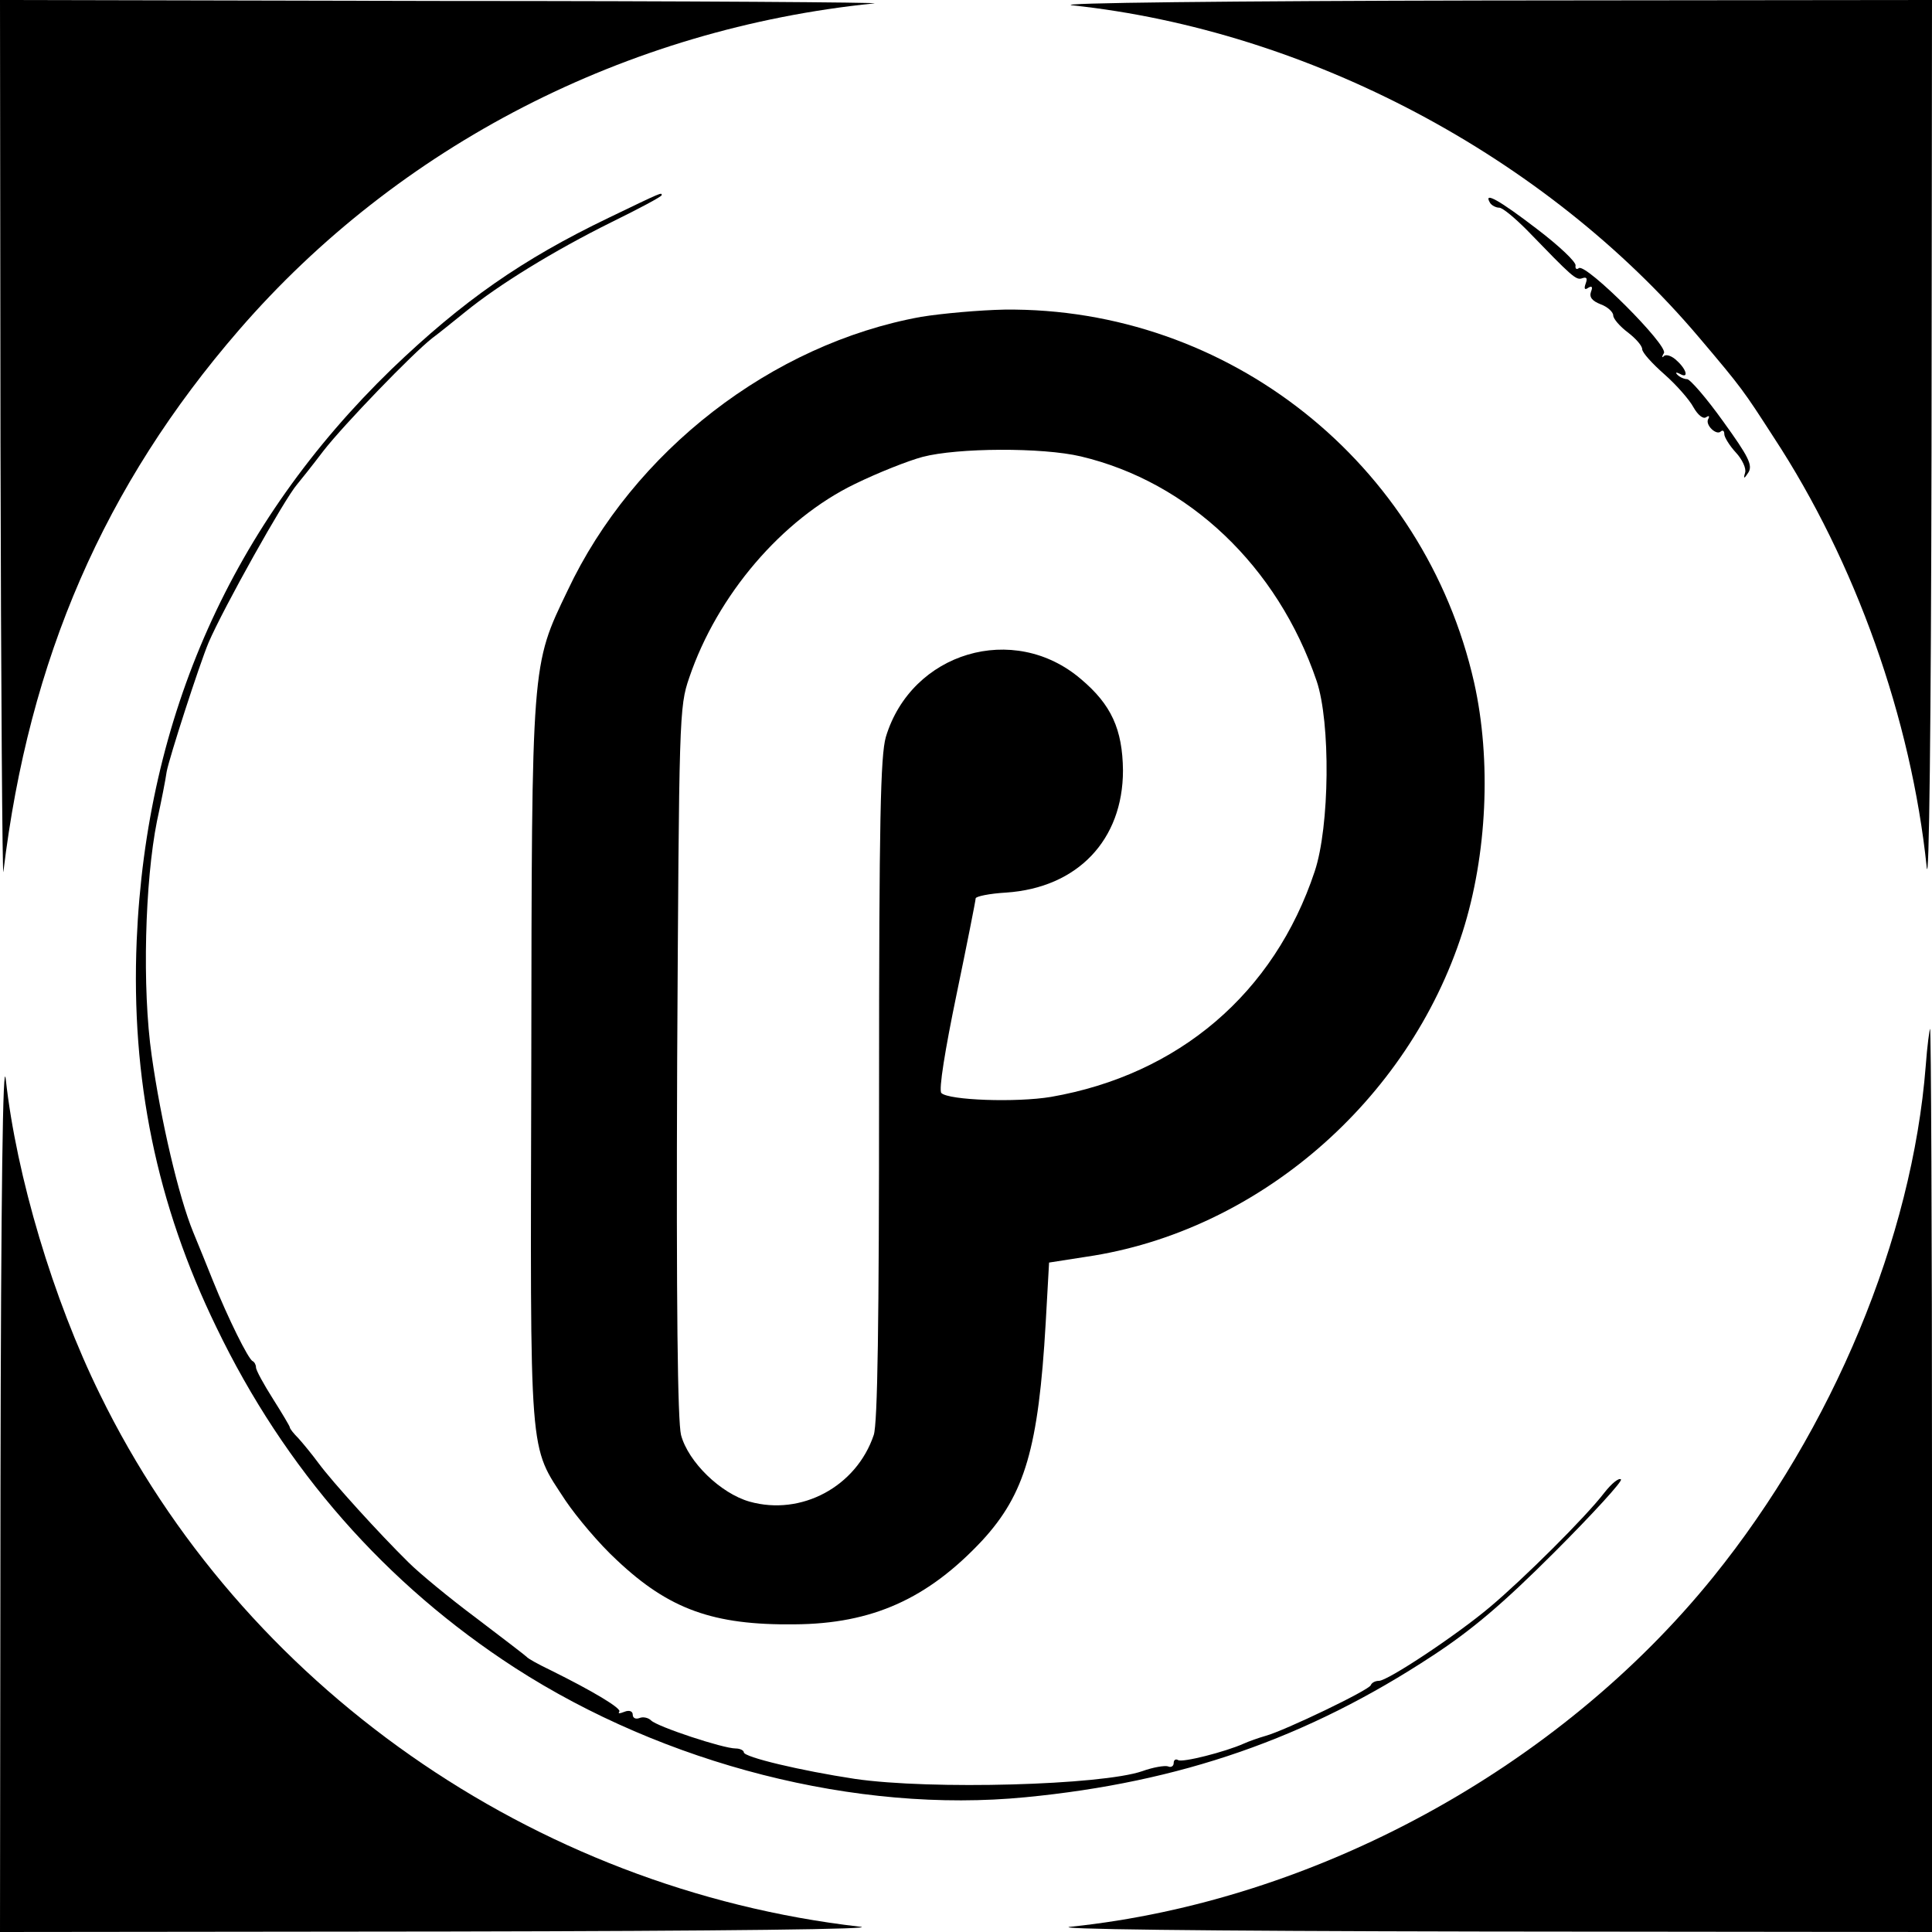 <?xml version="1.0" standalone="no"?>
<!DOCTYPE svg PUBLIC "-//W3C//DTD SVG 20010904//EN"
 "http://www.w3.org/TR/2001/REC-SVG-20010904/DTD/svg10.dtd">
<svg version="1.0" xmlns="http://www.w3.org/2000/svg"
 width="400pt" height="400pt" viewBox="0 0 400 400"
 preserveAspectRatio="xMidYMid meet">
<g transform="translate(0,400) scale(0.1,-0.1)"
fill="#000000" stroke="none">
<path d="M1 3083 c1 -505 4 -904 6 -888 53 441 209 800 488 1122 330 381 801
624 1315 676 19 2 -380 5 -887 5 l-923 2 1 -917z"/>
<path d="M2220 3989 c488 -52 980 -312 1298 -688 89 -105 92 -110 154 -206
170 -259 285 -584 317 -890 5 -48 9 293 10 858 l1 937 -927 -1 c-527 -1 -896
-5 -853 -10z"/>
<path d="M1260 3549 c-179 -86 -302 -172 -449 -313 -330 -320 -508 -718 -528
-1183 -12 -287 41 -546 165 -801 142 -295 351 -532 618 -705 310 -200 708
-302 1057 -268 321 31 583 122 843 293 81 53 146 108 253 215 79 79 141 147
137 150 -4 4 -19 -8 -34 -27 -39 -51 -168 -179 -237 -237 -70 -59 -212 -153
-230 -153 -8 0 -15 -4 -17 -9 -3 -10 -178 -94 -218 -105 -14 -4 -34 -11 -45
-16 -38 -17 -128 -40 -136 -34 -5 3 -9 0 -9 -6 0 -7 -6 -10 -12 -7 -7 2 -31
-2 -53 -10 -84 -29 -437 -39 -595 -16 -112 17 -230 45 -230 55 0 4 -8 8 -17 8
-26 0 -162 45 -175 58 -6 6 -17 8 -24 5 -8 -3 -14 0 -14 7 0 7 -7 10 -17 6
-10 -4 -14 -4 -11 0 7 6 -55 43 -142 86 -25 12 -47 24 -50 28 -3 3 -50 39
-104 80 -55 41 -118 93 -140 115 -61 60 -158 167 -186 205 -14 19 -33 42 -42
52 -10 10 -18 20 -18 23 0 2 -16 29 -35 59 -19 30 -35 59 -35 65 0 5 -3 11 -7
13 -9 4 -51 89 -82 166 -11 28 -30 74 -41 101 -30 73 -67 231 -86 366 -20 139
-14 360 11 485 9 41 18 87 20 102 5 28 68 223 87 268 31 72 157 297 183 327 5
6 30 37 55 70 43 55 184 201 225 233 11 8 42 33 68 54 70 57 184 127 303 186
57 28 104 53 104 56 0 6 2 7 -110 -47z"/>
<path d="M3085 3580 c3 -5 12 -10 19 -10 7 0 32 -21 57 -46 94 -97 102 -105
115 -100 9 3 11 0 7 -11 -4 -11 -2 -14 5 -9 8 5 10 2 6 -8 -4 -11 2 -19 20
-26 14 -5 26 -16 26 -23 0 -7 14 -23 30 -35 17 -13 30 -28 30 -35 0 -7 21 -30
46 -52 25 -22 52 -53 60 -68 9 -16 20 -25 26 -21 6 4 8 3 5 -3 -8 -12 17 -36
26 -26 4 3 7 1 7 -6 0 -6 11 -24 24 -38 13 -14 22 -33 19 -42 -4 -13 -2 -13 7
1 9 15 0 33 -52 105 -35 49 -69 88 -75 88 -6 0 -15 4 -20 9 -5 5 -3 6 5 2 19
-11 14 9 -6 27 -10 10 -22 14 -27 10 -4 -5 -5 -2 0 6 9 16 -160 185 -176 176
-5 -4 -8 -1 -7 5 2 7 -34 41 -80 76 -77 59 -112 79 -97 54z"/>
<path d="M1907 3344 c-309 -56 -596 -278 -732 -567 -75 -156 -74 -144 -75
-977 -2 -834 -6 -789 71 -907 23 -34 70 -90 106 -123 108 -102 200 -135 368
-133 161 1 276 53 389 174 88 96 116 191 131 450 l7 125 77 12 c354 52 667
322 779 672 51 160 60 356 24 517 -103 455 -509 777 -972 772 -52 -1 -130 -8
-173 -15z m331 -289 c223 -53 407 -227 488 -465 29 -86 27 -301 -4 -394 -84
-253 -282 -421 -546 -467 -72 -12 -212 -7 -227 8 -6 6 8 91 31 202 22 106 40
197 40 201 0 4 28 10 63 12 148 10 242 109 242 253 -1 85 -24 136 -87 189
-139 119 -351 56 -404 -120 -11 -39 -14 -170 -14 -729 0 -483 -3 -692 -11
-716 -36 -107 -150 -168 -257 -138 -60 17 -127 82 -142 138 -7 29 -10 263 -8
773 4 716 4 734 25 795 58 171 192 328 343 401 47 23 110 48 140 56 72 19 248
20 328 1z"/>
<path d="M3987 1793 c-28 -356 -192 -751 -440 -1058 -320 -396 -824 -671
-1329 -724 -53 -5 260 -9 850 -10 l932 -1 0 935 c0 514 -2 935 -4 935 -1 0 -6
-35 -9 -77z"/>
<path d="M1 923 l-1 -923 928 1 c576 1 899 5 852 10 -677 78 -1279 500 -1573
1102 -97 197 -173 452 -195 652 -6 53 -10 -234 -11 -842z"/>
</g>
</svg>
